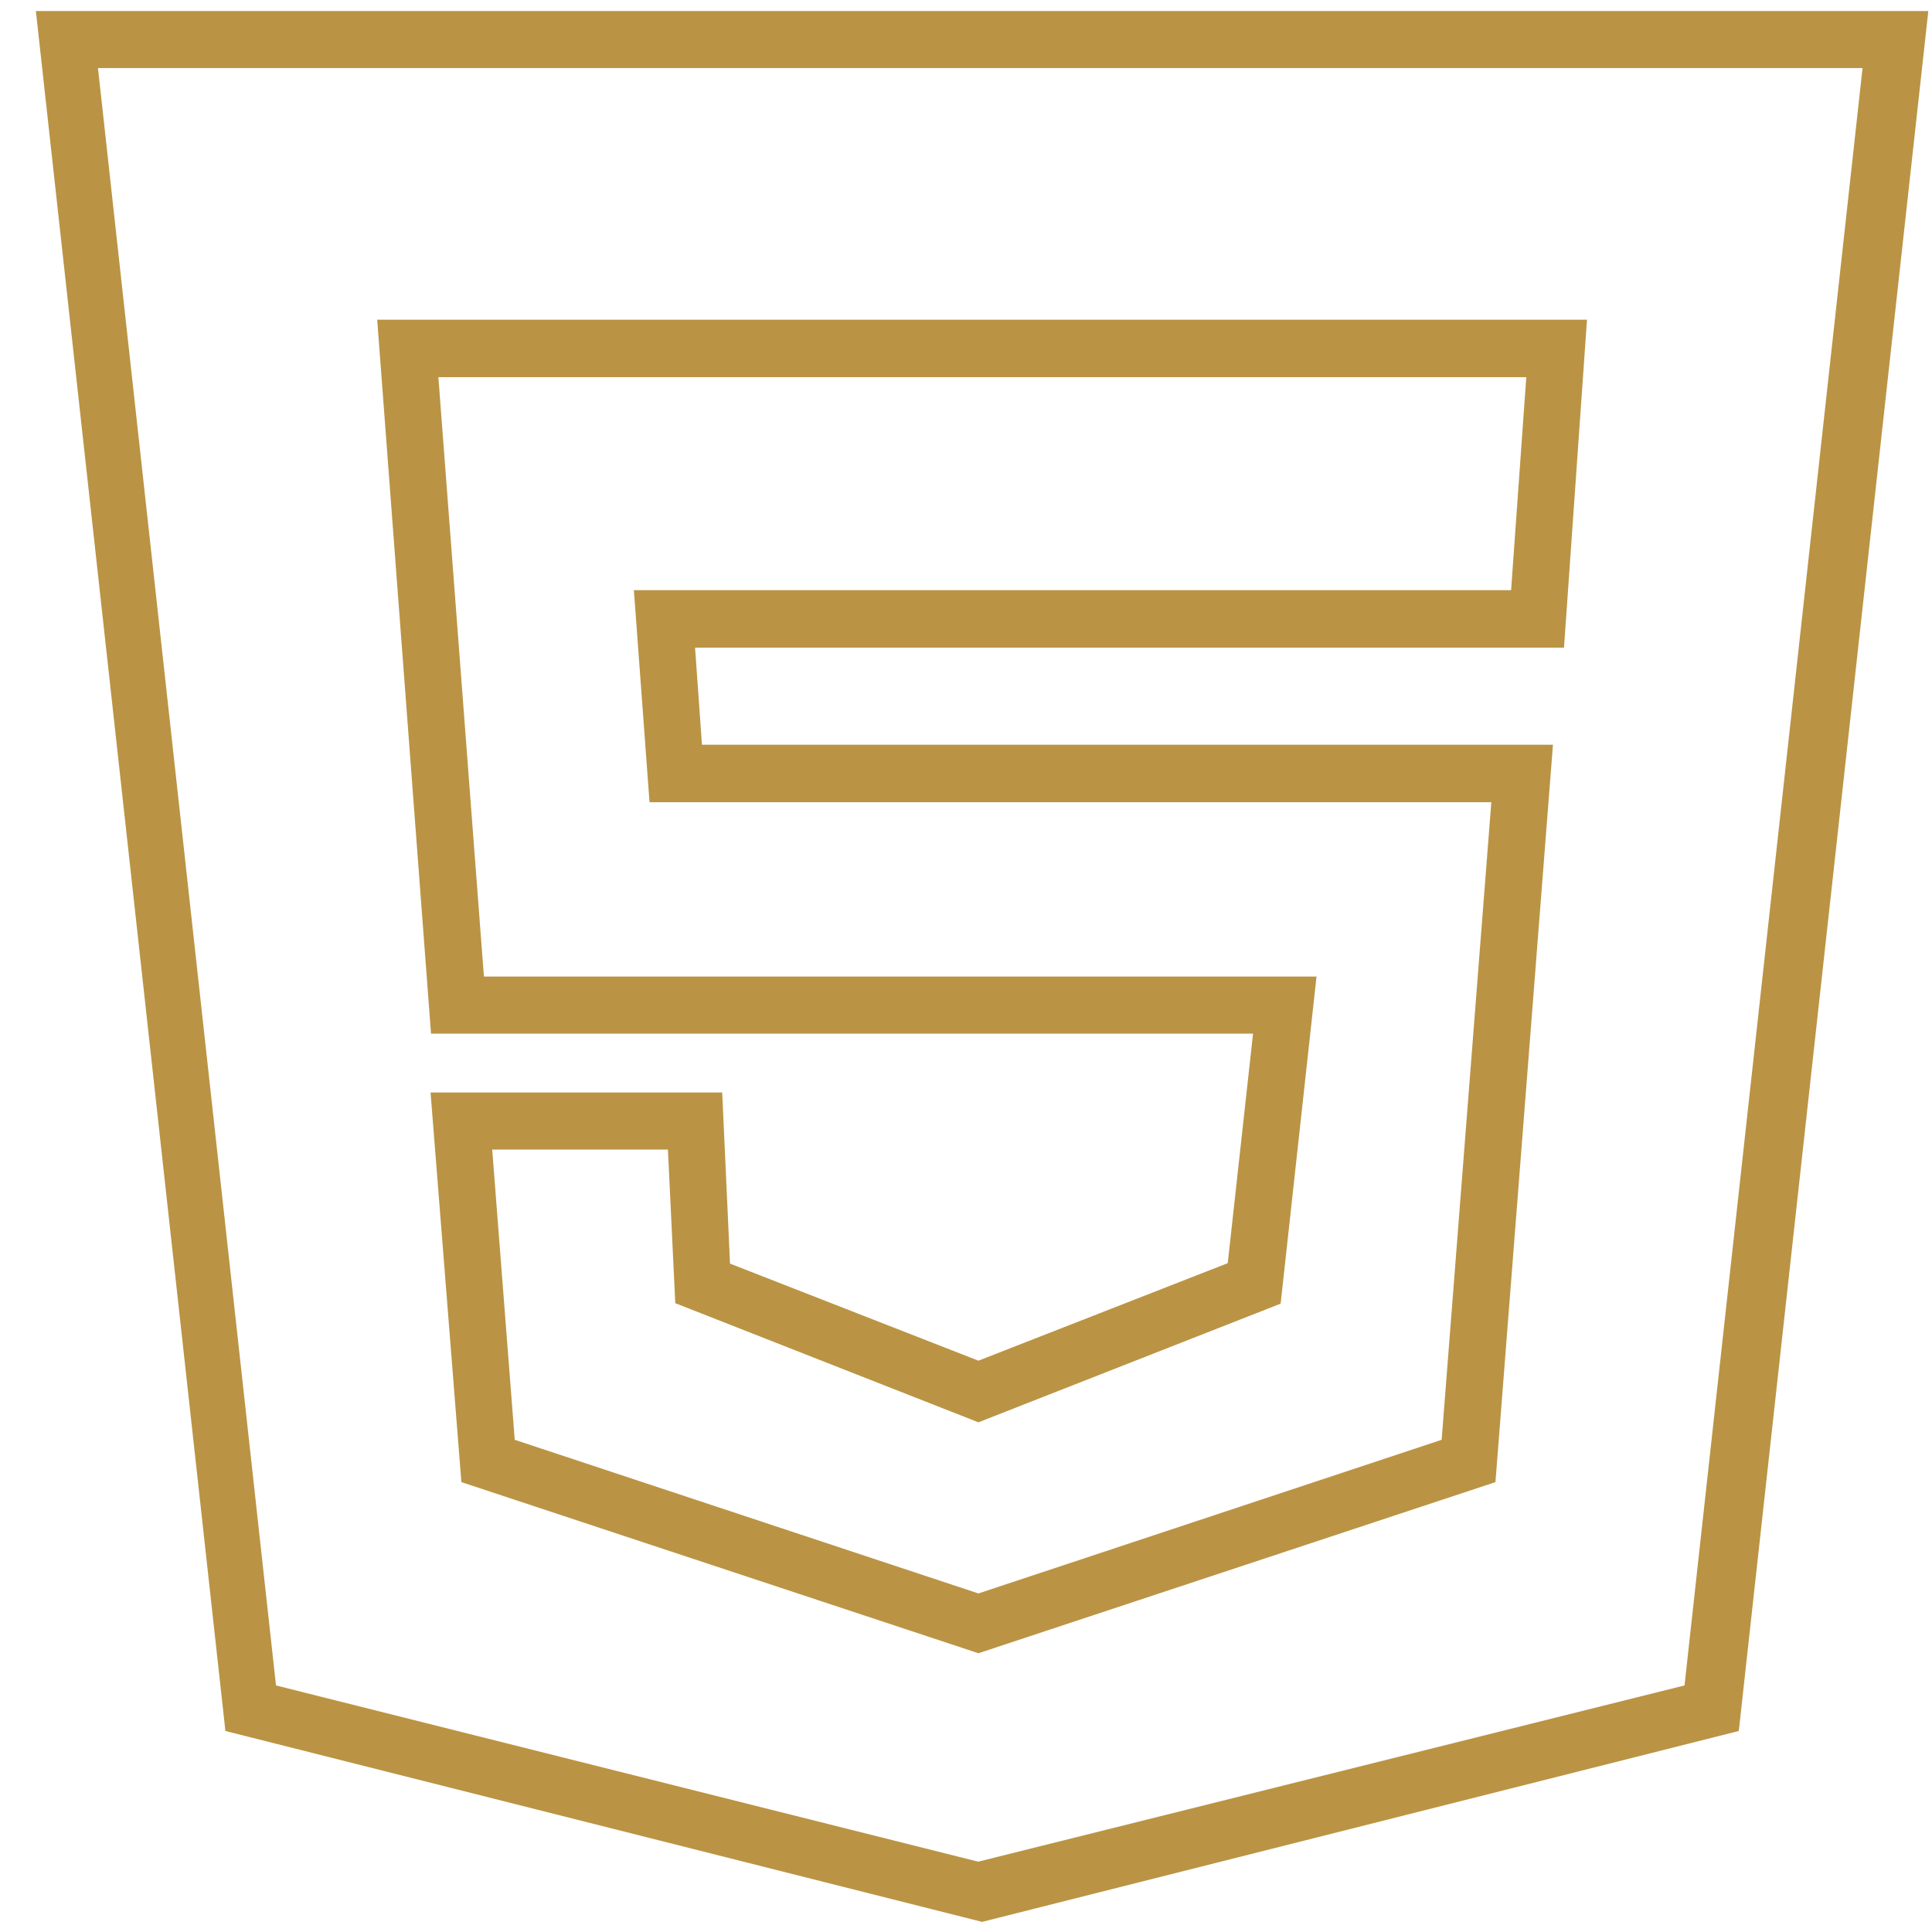 <?xml version="1.0" encoding="utf-8"?>
<!-- Generator: Avocode 2.5.4 - http://avocode.com -->
<svg height="42" width="42" xmlns:xlink="http://www.w3.org/1999/xlink" xmlns="http://www.w3.org/2000/svg" viewBox="0 0 42 42">
    <path fill="#ba9444" fill-rule="evenodd" d="M 37.8 37.63 C 37.8 37.63 21.35 41.78 21.35 41.78 C 21.35 41.78 4.9 37.63 4.9 37.63 C 4.9 37.63 0.78 0.24 0.78 0.24 C 0.78 0.24 41.92 0.24 41.92 0.24 C 41.92 0.24 37.8 37.63 37.8 37.63 Z M 6 36.64 C 6 36.64 21.22 40.46 21.22 40.46 C 21.22 40.46 21.27 40.47 21.27 40.47 C 21.27 40.47 36.62 36.64 36.62 36.64 C 36.62 36.64 40.49 1.48 40.49 1.48 C 40.49 1.48 2.13 1.48 2.13 1.48 C 2.13 1.48 6 36.64 6 36.64 Z M 15.11 14.08 C 15.11 14.08 15.26 16.19 15.26 16.19 C 15.26 16.19 33.76 16.19 33.76 16.19 C 33.76 16.19 32.51 32.22 32.51 32.22 C 32.51 32.22 21.27 35.94 21.27 35.94 C 21.27 35.94 10.03 32.22 10.03 32.22 C 10.03 32.22 9.36 23.75 9.36 23.75 C 9.36 23.75 15.7 23.75 15.7 23.75 C 15.7 23.75 15.87 27.47 15.87 27.47 C 15.87 27.47 21.27 29.58 21.27 29.58 C 21.27 29.58 26.69 27.46 26.69 27.46 C 26.69 27.46 27.24 22.47 27.24 22.47 C 27.24 22.47 9.37 22.47 9.37 22.47 C 9.37 22.47 8.2 6.95 8.2 6.95 C 8.2 6.95 34.5 6.95 34.5 6.95 C 34.5 6.95 34 14.08 34 14.08 C 34 14.08 15.11 14.08 15.11 14.08 Z M 9.53 8.2 C 9.53 8.2 10.52 21.23 10.52 21.23 C 10.52 21.23 28.62 21.23 28.62 21.23 C 28.62 21.23 27.84 28.34 27.84 28.34 C 27.84 28.34 21.27 30.92 21.27 30.92 C 21.27 30.92 14.68 28.33 14.68 28.33 C 14.68 28.33 14.52 24.99 14.52 24.99 C 14.52 24.99 10.7 24.99 10.7 24.99 C 10.7 24.99 11.19 31.3 11.19 31.3 C 11.19 31.3 21.27 34.64 21.27 34.64 C 21.27 34.64 31.34 31.3 31.34 31.3 C 31.34 31.3 32.42 17.44 32.42 17.44 C 32.42 17.44 14.12 17.44 14.12 17.44 C 14.12 17.44 13.78 12.83 13.78 12.83 C 13.78 12.83 32.85 12.83 32.85 12.83 C 32.85 12.83 33.18 8.2 33.18 8.2 C 33.18 8.2 9.53 8.2 9.53 8.2 Z" />
</svg>